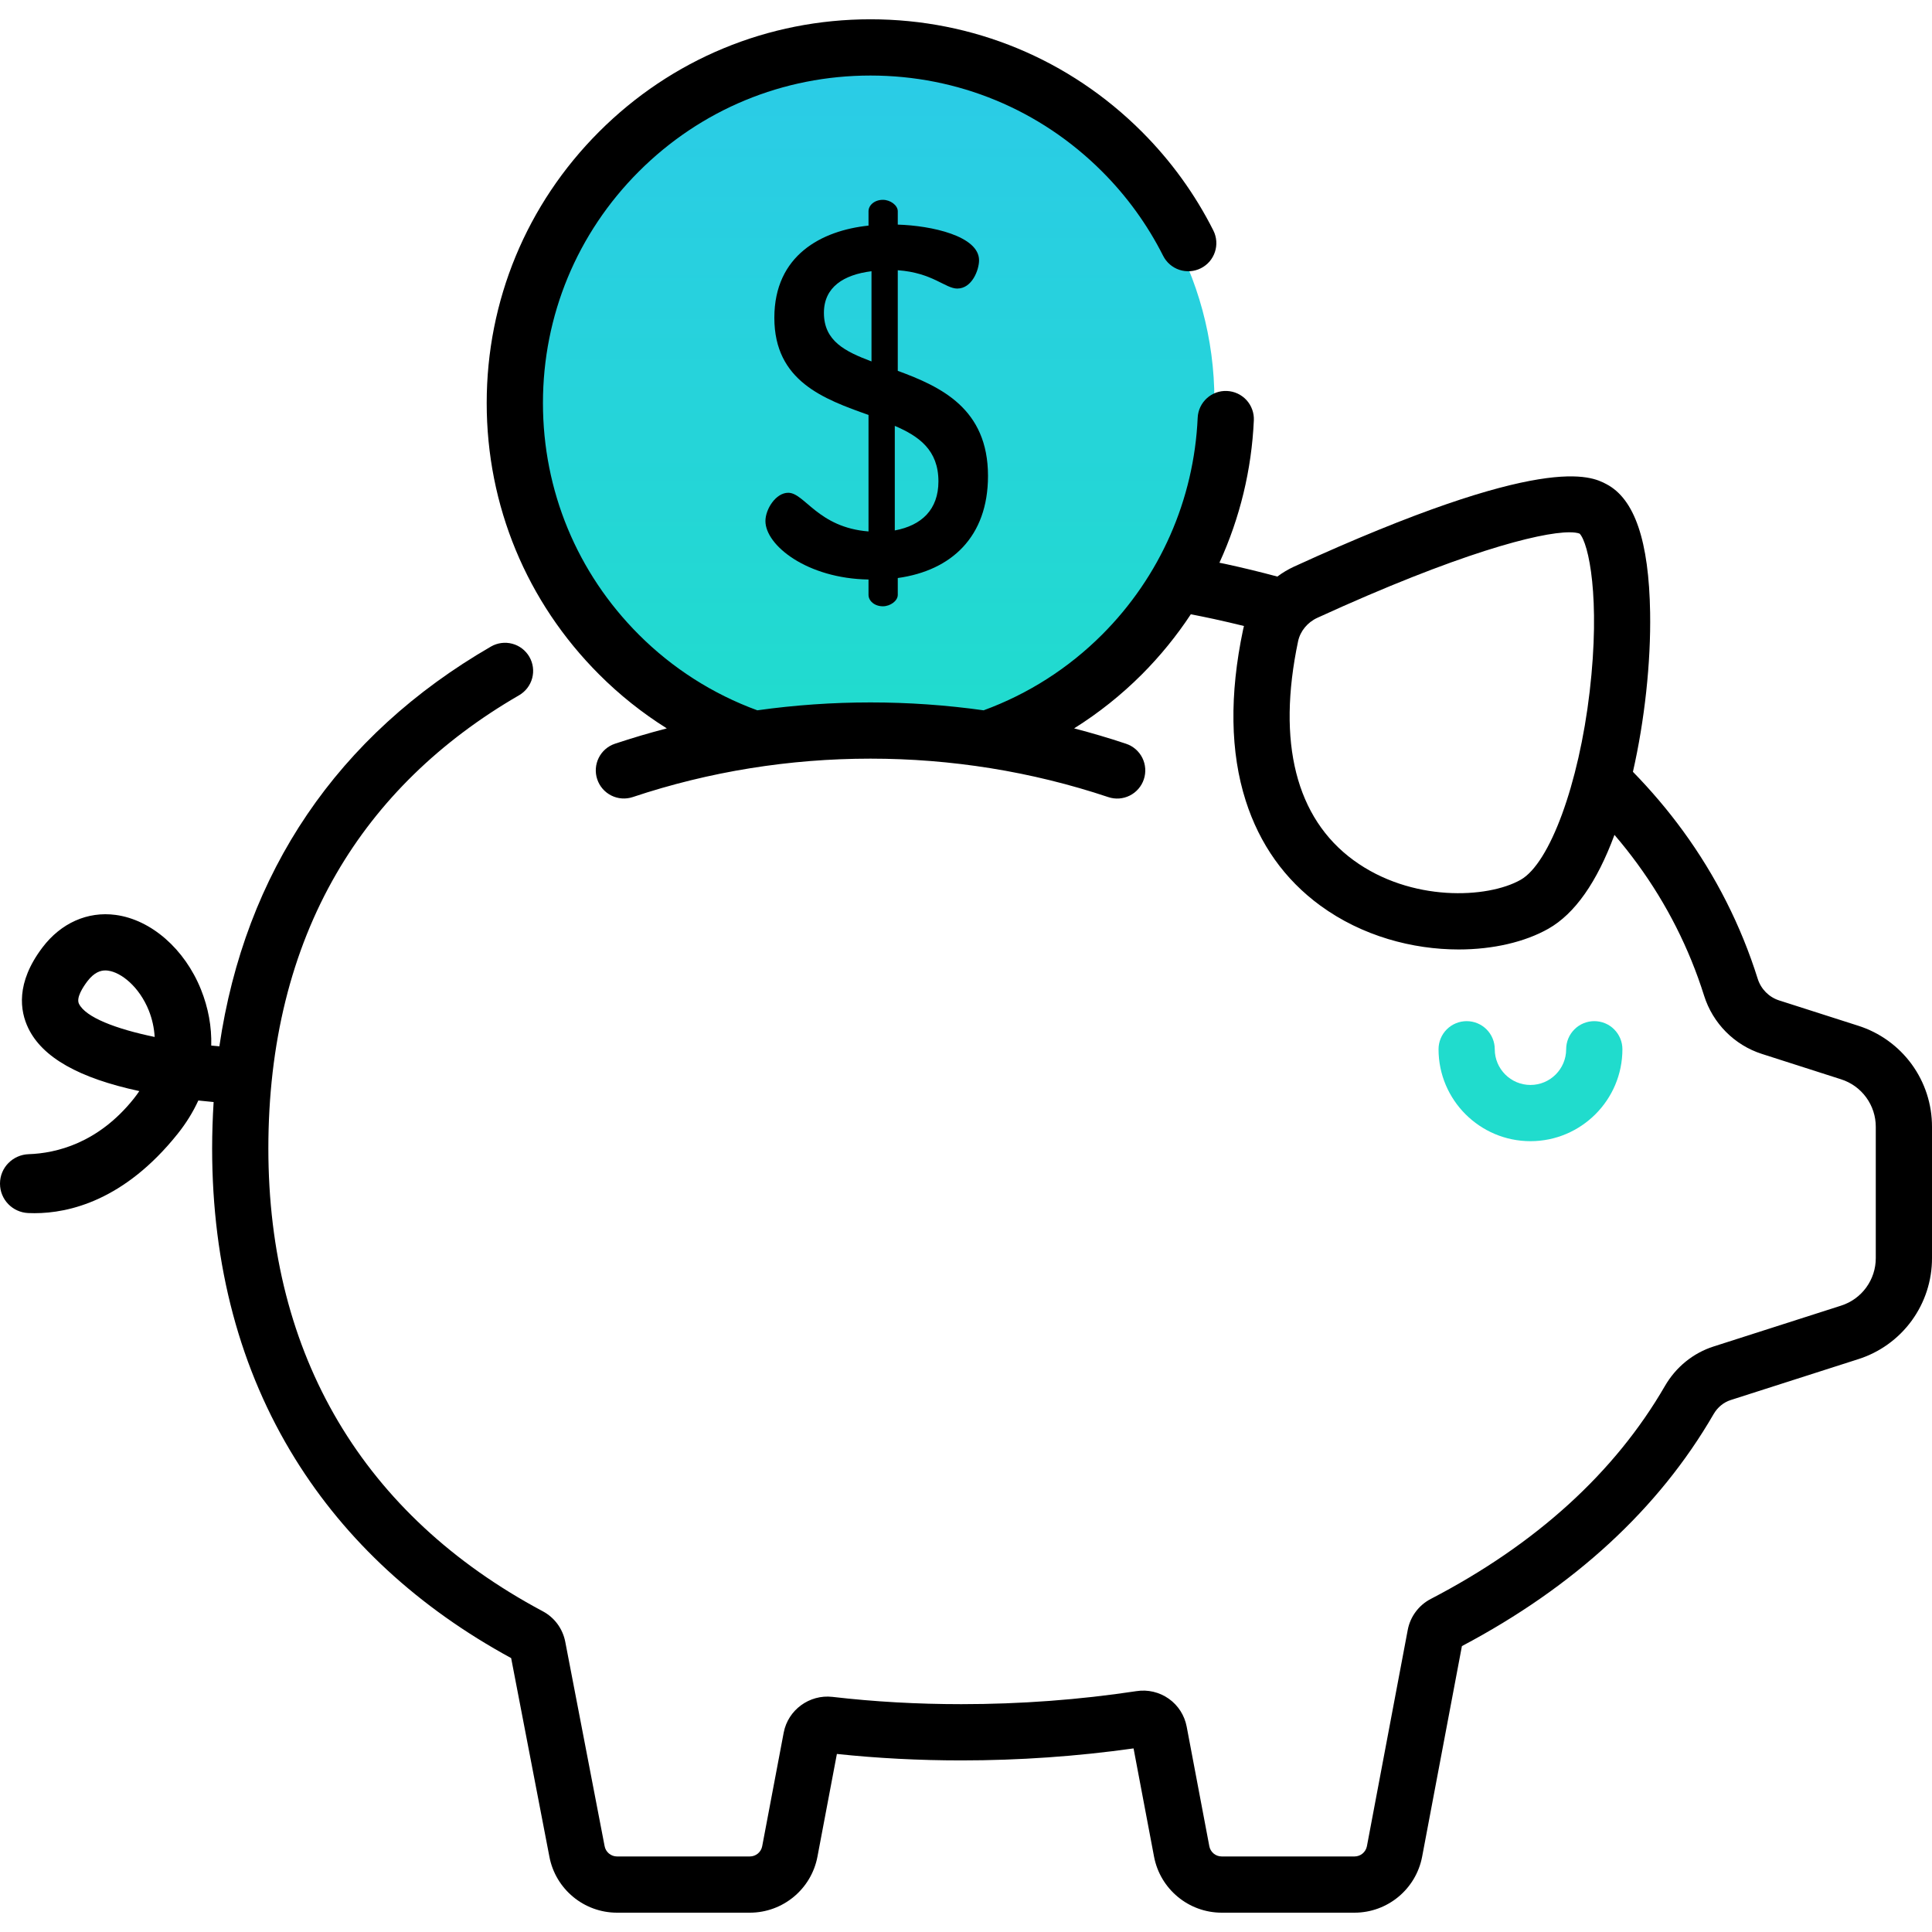 <svg width="100%" height="100%" viewBox="0 0 70 70" fill="none" xmlns="http://www.w3.org/2000/svg">
<g clip-path="url(#clip0_17_2128)">
<path d="M57.764 36.998C57.494 36.998 57.235 37.105 57.044 37.296C56.853 37.487 56.745 37.746 56.745 38.016C56.745 38.73 56.165 39.31 55.452 39.31C54.739 39.31 54.158 38.73 54.158 38.016C54.158 37.746 54.051 37.487 53.86 37.296C53.669 37.105 53.41 36.998 53.14 36.998C52.87 36.998 52.611 37.105 52.419 37.296C52.228 37.487 52.121 37.746 52.121 38.016C52.121 39.853 53.615 41.347 55.452 41.347C57.288 41.347 58.783 39.853 58.783 38.016C58.783 37.883 58.757 37.75 58.705 37.626C58.654 37.503 58.579 37.391 58.484 37.296C58.39 37.201 58.278 37.126 58.154 37.075C58.03 37.024 57.898 36.998 57.764 36.998Z" fill="#20DCCD"/>
<circle cx="31.5" cy="14.5" r="12.5" fill="url(#paint0_linear_17_2128)"/>
<path d="M67.326 37.164L64.459 36.246C64.092 36.128 63.802 35.835 63.685 35.462C63.081 33.54 62.169 31.736 60.974 30.1C60.43 29.354 59.825 28.642 59.164 27.964C59.587 26.108 59.817 24.008 59.787 22.194C59.744 19.598 59.226 18.076 58.201 17.54C57.65 17.25 55.971 16.371 46.883 20.531C46.671 20.629 46.469 20.749 46.281 20.89C45.662 20.724 45.039 20.572 44.412 20.436C44.337 20.42 44.258 20.405 44.182 20.389C44.926 18.765 45.349 17.014 45.429 15.23C45.435 15.096 45.415 14.962 45.369 14.837C45.323 14.711 45.254 14.595 45.163 14.496C45.073 14.398 44.964 14.318 44.843 14.261C44.722 14.204 44.59 14.172 44.457 14.166C43.896 14.138 43.419 14.576 43.394 15.138C43.261 18.104 42.031 20.894 39.93 22.995C38.716 24.21 37.252 25.146 35.639 25.736C32.919 25.355 30.159 25.355 27.439 25.736C25.826 25.146 24.361 24.21 23.147 22.995C20.906 20.754 19.672 17.774 19.672 14.604C19.672 11.434 20.906 8.454 23.147 6.213C25.389 3.971 28.369 2.737 31.539 2.737C34.708 2.737 37.688 3.971 39.93 6.213C40.825 7.106 41.572 8.138 42.142 9.267C42.202 9.387 42.285 9.493 42.387 9.581C42.488 9.668 42.605 9.735 42.733 9.777C42.86 9.819 42.994 9.835 43.127 9.825C43.261 9.815 43.391 9.779 43.51 9.719C43.63 9.659 43.736 9.576 43.824 9.475C43.911 9.373 43.977 9.256 44.019 9.129C44.061 9.002 44.078 8.868 44.068 8.734C44.058 8.601 44.022 8.471 43.962 8.351C43.297 7.031 42.425 5.826 41.371 4.772C38.744 2.146 35.253 0.699 31.539 0.699C27.825 0.699 24.333 2.146 21.707 4.772C19.081 7.398 17.634 10.89 17.634 14.604C17.634 18.318 19.081 21.81 21.707 24.436C22.448 25.178 23.271 25.834 24.16 26.391L24.161 26.39C23.527 26.555 22.899 26.741 22.277 26.948C22.022 27.034 21.812 27.218 21.692 27.46C21.573 27.701 21.553 27.98 21.639 28.235C21.724 28.491 21.907 28.702 22.148 28.823C22.389 28.944 22.667 28.964 22.923 28.88C28.479 27.023 34.599 27.023 40.154 28.88C40.281 28.923 40.415 28.94 40.549 28.931C40.682 28.921 40.812 28.886 40.932 28.826C41.052 28.766 41.159 28.683 41.246 28.582C41.334 28.481 41.401 28.364 41.443 28.237C41.529 27.981 41.509 27.701 41.389 27.459C41.268 27.217 41.056 27.033 40.8 26.948C40.179 26.741 39.55 26.555 38.916 26.39L38.917 26.391C39.806 25.834 40.629 25.178 41.371 24.436C42.034 23.771 42.629 23.041 43.146 22.256C43.427 22.311 43.706 22.368 43.98 22.427C44.346 22.507 44.71 22.592 45.071 22.681C45.06 22.726 45.048 22.77 45.039 22.815C44.542 25.173 44.574 27.258 45.135 29.012C45.639 30.59 46.547 31.867 47.836 32.81C49.355 33.921 51.189 34.401 52.851 34.401C54.101 34.401 55.254 34.129 56.1 33.65C57.058 33.107 57.86 31.965 58.495 30.249C58.787 30.589 59.065 30.94 59.329 31.302C60.392 32.758 61.204 34.364 61.742 36.073C62.057 37.077 62.841 37.867 63.838 38.186L66.705 39.105C67.071 39.221 67.39 39.451 67.616 39.761C67.842 40.071 67.964 40.444 67.963 40.828V45.583C67.964 45.966 67.842 46.34 67.616 46.65C67.39 46.96 67.071 47.19 66.705 47.306L62.086 48.786C61.346 49.023 60.721 49.531 60.324 50.216C58.509 53.353 55.656 55.948 51.843 57.931C51.627 58.042 51.439 58.202 51.294 58.397C51.148 58.592 51.05 58.817 51.005 59.056L49.526 66.891C49.506 66.995 49.45 67.09 49.368 67.158C49.286 67.226 49.182 67.263 49.076 67.263H44.265C44.159 67.263 44.055 67.226 43.973 67.158C43.891 67.09 43.835 66.995 43.816 66.891L42.996 62.561C42.919 62.152 42.687 61.788 42.347 61.548C42.007 61.308 41.587 61.209 41.176 61.273C39.103 61.587 36.968 61.745 34.83 61.745C33.238 61.745 31.668 61.657 30.161 61.481C29.327 61.386 28.551 61.954 28.395 62.776L27.616 66.891C27.597 66.995 27.541 67.09 27.459 67.158C27.377 67.226 27.273 67.263 27.167 67.263H22.356C22.249 67.263 22.145 67.225 22.063 67.156C21.981 67.088 21.925 66.993 21.906 66.887L20.481 59.488C20.436 59.253 20.339 59.031 20.197 58.838C20.055 58.646 19.871 58.488 19.659 58.376C13.159 54.906 9.723 49.108 9.723 41.61C9.723 37.822 10.552 34.472 12.187 31.654C13.712 29.023 15.94 26.849 18.808 25.19C19.042 25.054 19.212 24.832 19.282 24.571C19.352 24.309 19.315 24.032 19.18 23.798C19.044 23.564 18.822 23.393 18.561 23.324C18.3 23.254 18.022 23.291 17.788 23.426C12.226 26.643 8.872 31.607 7.948 37.911V37.91C7.85 37.902 7.752 37.893 7.654 37.883C7.672 37.203 7.549 36.517 7.281 35.85C6.69 34.381 5.476 33.321 4.188 33.149C3.173 33.013 2.207 33.444 1.537 34.33C0.565 35.614 0.723 36.63 1.027 37.257C1.54 38.314 2.859 39.062 5.048 39.532C4.985 39.625 4.919 39.716 4.849 39.804C3.556 41.425 2.032 41.784 1.043 41.818C0.464 41.837 0 42.303 0 42.882V42.887C0 43.459 0.451 43.925 1.022 43.951C1.095 43.954 1.172 43.956 1.251 43.956C2.503 43.956 4.512 43.494 6.442 41.074C6.747 40.692 6.995 40.289 7.186 39.873C7.378 39.894 7.563 39.913 7.74 39.929L7.74 39.928C7.705 40.488 7.687 41.049 7.686 41.61C7.686 45.852 8.697 49.635 10.692 52.853C12.531 55.82 15.164 58.249 18.52 60.076L19.905 67.269C20.127 68.446 21.158 69.3 22.356 69.3H27.167C28.365 69.3 29.396 68.446 29.618 67.269L30.322 63.549C31.785 63.704 33.299 63.783 34.829 63.783C36.929 63.783 39.027 63.636 41.071 63.348L41.813 67.269C42.036 68.446 43.067 69.3 44.265 69.3H49.076C50.273 69.3 51.304 68.446 51.527 67.269L52.968 59.641C57.038 57.489 60.105 54.662 62.087 51.236C62.23 50.99 62.45 50.808 62.707 50.726L67.326 49.246C68.104 48.999 68.782 48.511 69.263 47.852C69.744 47.193 70.002 46.398 70 45.582V40.828C70.002 40.012 69.744 39.217 69.263 38.558C68.782 37.9 68.104 37.411 67.326 37.164ZM57.597 25.057C57.205 28.41 56.153 31.278 55.096 31.877C53.895 32.557 51.121 32.689 49.039 31.166C46.954 29.64 46.261 26.898 47.032 23.235C47.11 22.867 47.371 22.549 47.731 22.384C52.832 20.049 55.772 19.286 56.864 19.286C57.029 19.286 57.152 19.303 57.234 19.335C57.562 19.685 57.992 21.673 57.597 25.057ZM2.86 36.367C2.755 36.15 3.004 35.768 3.161 35.559C3.412 35.229 3.642 35.161 3.816 35.161C3.853 35.161 3.887 35.164 3.918 35.169C4.387 35.231 5.043 35.746 5.391 36.611C5.513 36.917 5.585 37.242 5.604 37.571C4.194 37.279 3.098 36.858 2.86 36.367Z" fill="black"/>
<path d="M32.528 13.436V9.791C33.785 9.88 34.252 10.455 34.683 10.455C35.222 10.455 35.473 9.773 35.473 9.431C35.473 8.551 33.749 8.174 32.528 8.138V7.653C32.528 7.438 32.259 7.24 31.989 7.24C31.684 7.24 31.468 7.438 31.468 7.653V8.174C29.762 8.354 28.056 9.252 28.056 11.514C28.056 13.813 29.852 14.46 31.468 15.034V19.255C29.636 19.111 29.152 17.854 28.559 17.854C28.11 17.854 27.733 18.447 27.733 18.878C27.733 19.758 29.241 20.961 31.468 20.997V21.554C31.468 21.769 31.684 21.967 31.989 21.967C32.259 21.967 32.528 21.769 32.528 21.554V20.943C34.468 20.674 35.797 19.452 35.797 17.243C35.797 14.801 34.09 14.011 32.528 13.436ZM31.576 13.095C30.624 12.736 29.852 12.359 29.852 11.335C29.852 10.401 30.57 9.952 31.576 9.827V13.095ZM32.42 19.219V15.43C33.3 15.807 34.001 16.309 34.001 17.441C34.001 18.465 33.39 19.039 32.42 19.219Z" fill="black"/>
</g>
<defs>
<linearGradient id="paint0_linear_17_2128" x1="31.5" y1="2" x2="31.5" y2="27" gradientUnits="userSpaceOnUse">
<stop stop-color="#2BCBE7"/>
<stop offset="1" stop-color="#20DCCD"/>
</linearGradient>
<clipPath id="clip0_17_2128">
<rect width="70" height="70" fill="white"/>
</clipPath>
</defs>
</svg>
